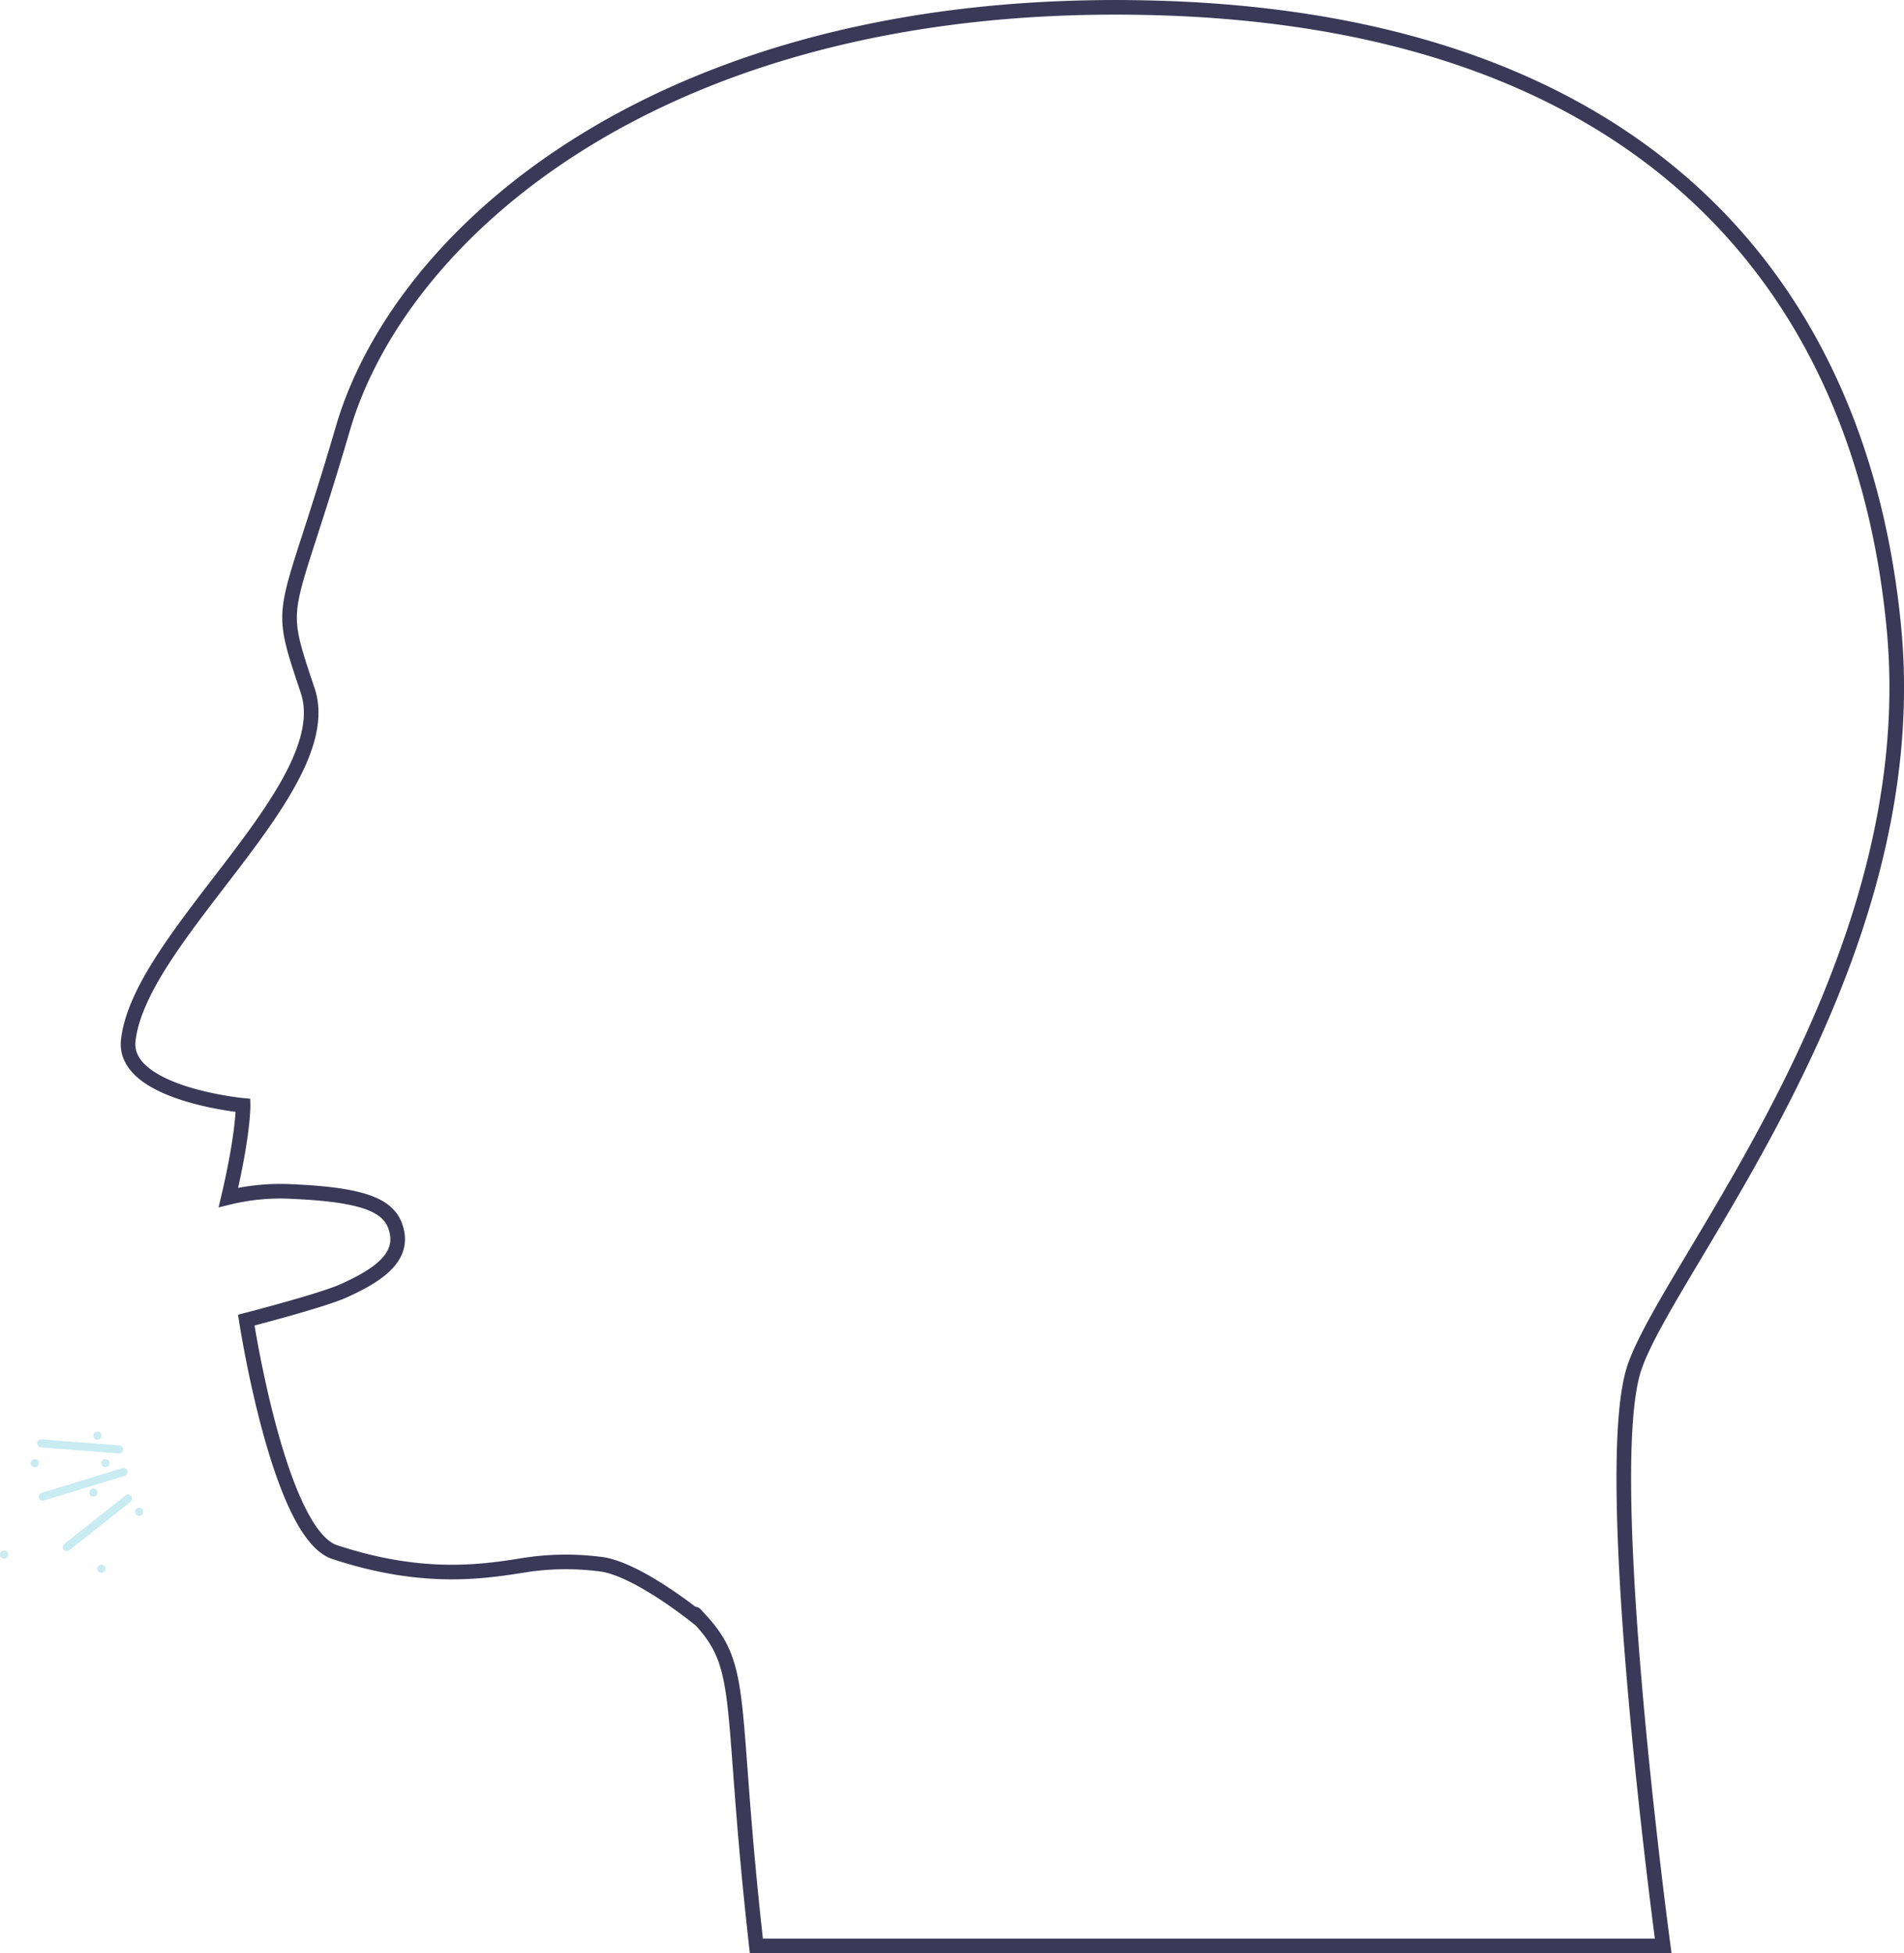 <svg xmlns="http://www.w3.org/2000/svg" width="391.257" height="401.32" viewBox="0 0 391.257 401.32">
  <g id="cough-svgrepo-com" transform="translate(0 1.506)">
    <g id="Group_103" data-name="Group 103" transform="translate(0 292.64)">
      <g id="Group_93" data-name="Group 93" transform="translate(7.951 7.473)">
        <path id="Path_443" data-name="Path 443" d="M10.451,92.516A.826.826,0,0,1,10.21,90.9l16.623-5.069a.826.826,0,0,1,.482,1.579L10.692,92.48A.792.792,0,0,1,10.451,92.516Z" transform="translate(-9.625 -85.793)" fill="#c9ebf2"/>
      </g>
      <g id="Group_94" data-name="Group 94" transform="translate(7.652 1.59)">
        <path id="Path_444" data-name="Path 444" d="M26.1,81.57l-.065,0L10.026,80.321a.826.826,0,0,1,.129-1.647l16.011,1.247a.826.826,0,0,1-.064,1.65Z" transform="translate(-9.264 -78.671)" fill="#c9ebf2"/>
      </g>
      <g id="Group_95" data-name="Group 95" transform="translate(12.893 12.939)">
        <path id="Path_445" data-name="Path 445" d="M16.436,104.032a.826.826,0,0,1-.514-1.474l12.59-9.969a.826.826,0,1,1,1.026,1.3l-12.59,9.969A.819.819,0,0,1,16.436,104.032Z" transform="translate(-15.609 -92.41)" fill="#c9ebf2"/>
      </g>
      <g id="Group_96" data-name="Group 96" transform="translate(6.303 5.653)">
        <circle id="Ellipse_276" data-name="Ellipse 276" cx="0.828" cy="0.828" r="0.828" fill="#c9ebf2"/>
      </g>
      <g id="Group_97" data-name="Group 97" transform="translate(18.36 11.714)">
        <circle id="Ellipse_277" data-name="Ellipse 277" cx="0.828" cy="0.828" r="0.828" fill="#c9ebf2"/>
      </g>
      <g id="Group_98" data-name="Group 98" transform="translate(0 24.435)">
        <circle id="Ellipse_278" data-name="Ellipse 278" cx="0.828" cy="0.828" r="0.828" fill="#c9ebf2"/>
      </g>
      <g id="Group_99" data-name="Group 99" transform="translate(20.015 27.364)">
        <circle id="Ellipse_279" data-name="Ellipse 279" cx="0.828" cy="0.828" r="0.828" fill="#c9ebf2"/>
      </g>
      <g id="Group_100" data-name="Group 100" transform="translate(27.758 15.649)">
        <circle id="Ellipse_280" data-name="Ellipse 280" cx="0.828" cy="0.828" r="0.828" fill="#c9ebf2"/>
      </g>
      <g id="Group_101" data-name="Group 101" transform="translate(20.842 5.653)">
        <circle id="Ellipse_281" data-name="Ellipse 281" cx="0.828" cy="0.828" r="0.828" fill="#c9ebf2"/>
      </g>
      <g id="Group_102" data-name="Group 102" transform="translate(19.187)">
        <circle id="Ellipse_282" data-name="Ellipse 282" cx="0.828" cy="0.828" r="0.828" fill="#c9ebf2"/>
      </g>
    </g>
    <g id="Group_104" data-name="Group 104" transform="translate(26.31)">
      <path id="Path_446" data-name="Path 446" d="M341.4,282.846c7.244-21.448,59.922-82.306,53.337-151.859S344.027,6.371,243.28,3.475,87.871,49.264,76.015,89.837s-13.826,34.2-7.244,53.9S34.283,194.177,31.9,215.612c-1.226,11.012,23.592,13.354,23.592,13.354s.12,5.6-3.011,18.919a44.722,44.722,0,0,1,13.4-1.2c15.675.7,20.329,3.233,21.272,8.571.967,5.494-4.725,8.948-10.878,11.757-4.47,2.039-20.127,6.071-20.127,6.071s6.688,43.856,18.147,47.651c17.729,5.871,29.95,4.1,37.977,2.859a55.476,55.476,0,0,1,17.389-.271c7.967,1.565,19.908,11.443,19.908,11.443-.34-.309-2.519-2.744,0,0,9.3,10.133,5.756,16.759,11.4,66.9H347.318S334.147,304.294,341.4,282.846Z" transform="translate(-31.852 -3.351)" fill="none" stroke="#3b3858" stroke-width="3"/>
    </g>
  </g>
</svg>

